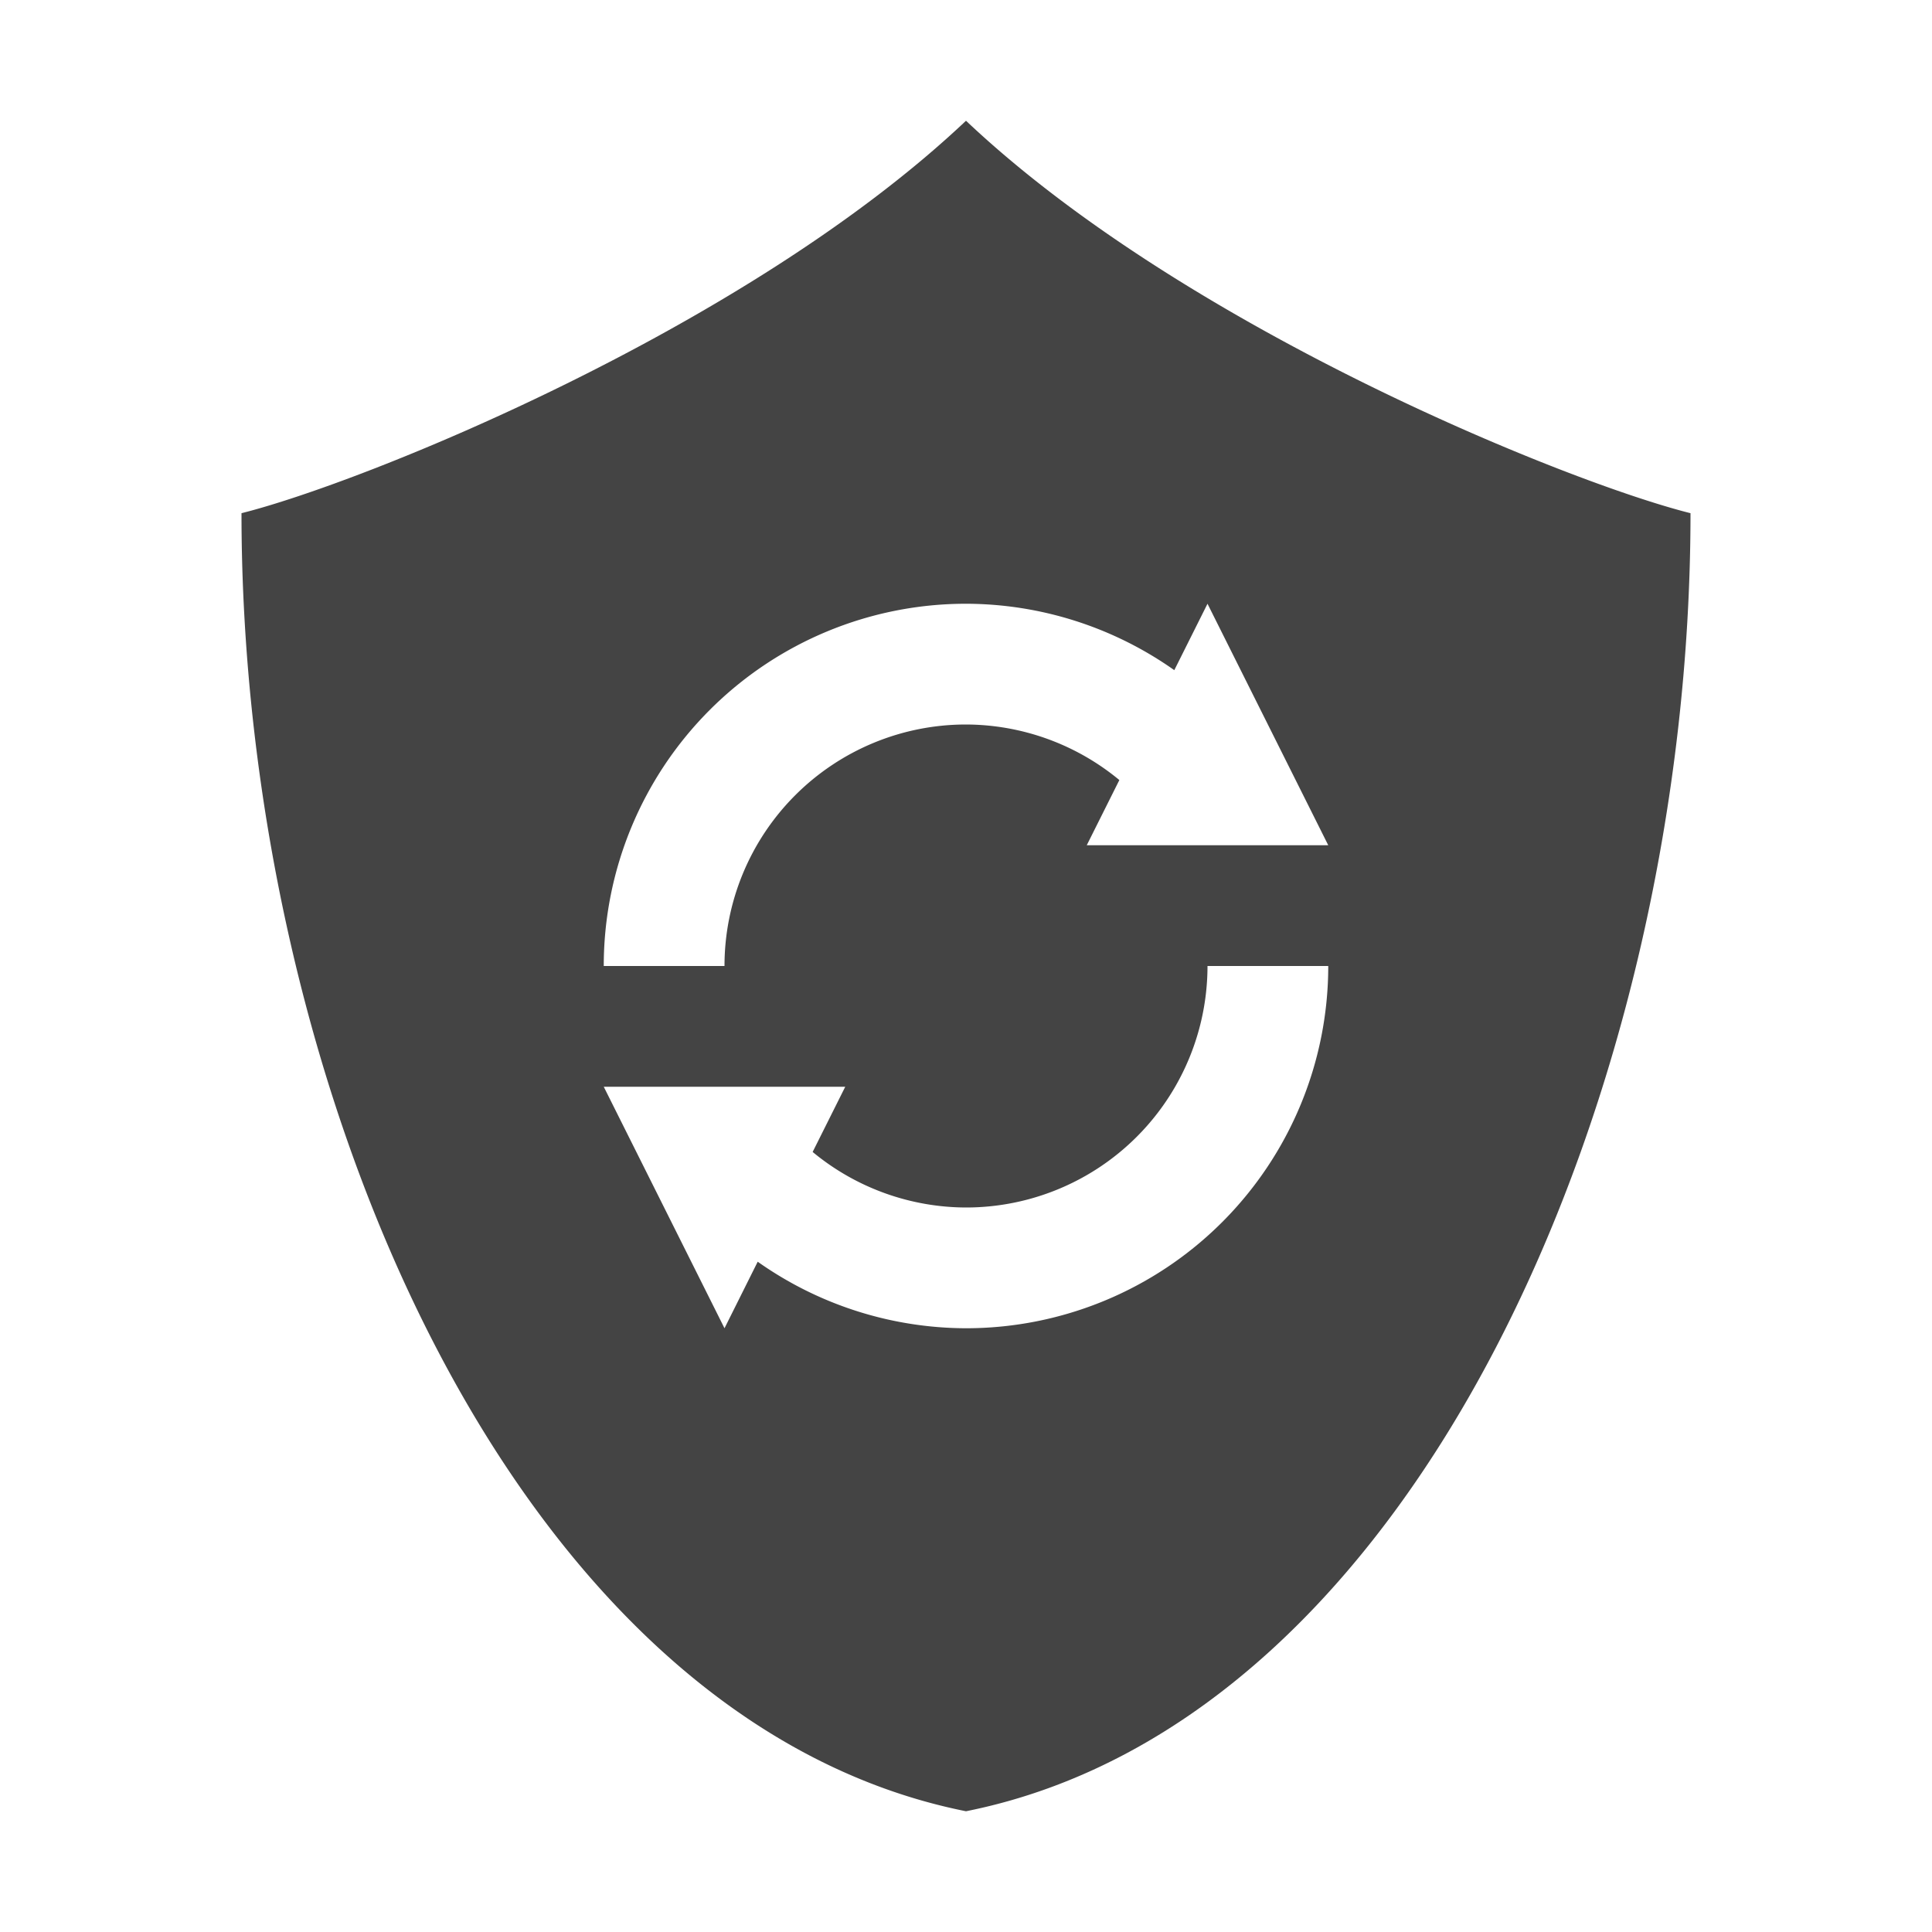 <svg xmlns="http://www.w3.org/2000/svg" width="16" height="16"><path d="M8 1C6.175 2.725 3 4 2 4.25 2 9 4.25 14.25 8 15c3.75-.75 6-6 6-10.75C13 4 9.825 2.725 8 1zm0 4a3 3 0 0 1 1.725.55L10 5l1 2H9l.27-.54A2 2 0 0 0 8 6a2 2 0 0 0-2 2H5a3 3 0 0 1 3-3zm2 3h1a3 3 0 0 1-3 3 3.001 3.001 0 0 1-1.725-.551L6 11 5 9h2l-.27.54A2 2 0 0 0 8 10a2 2 0 0 0 2-2z" fill="#444"/></svg>